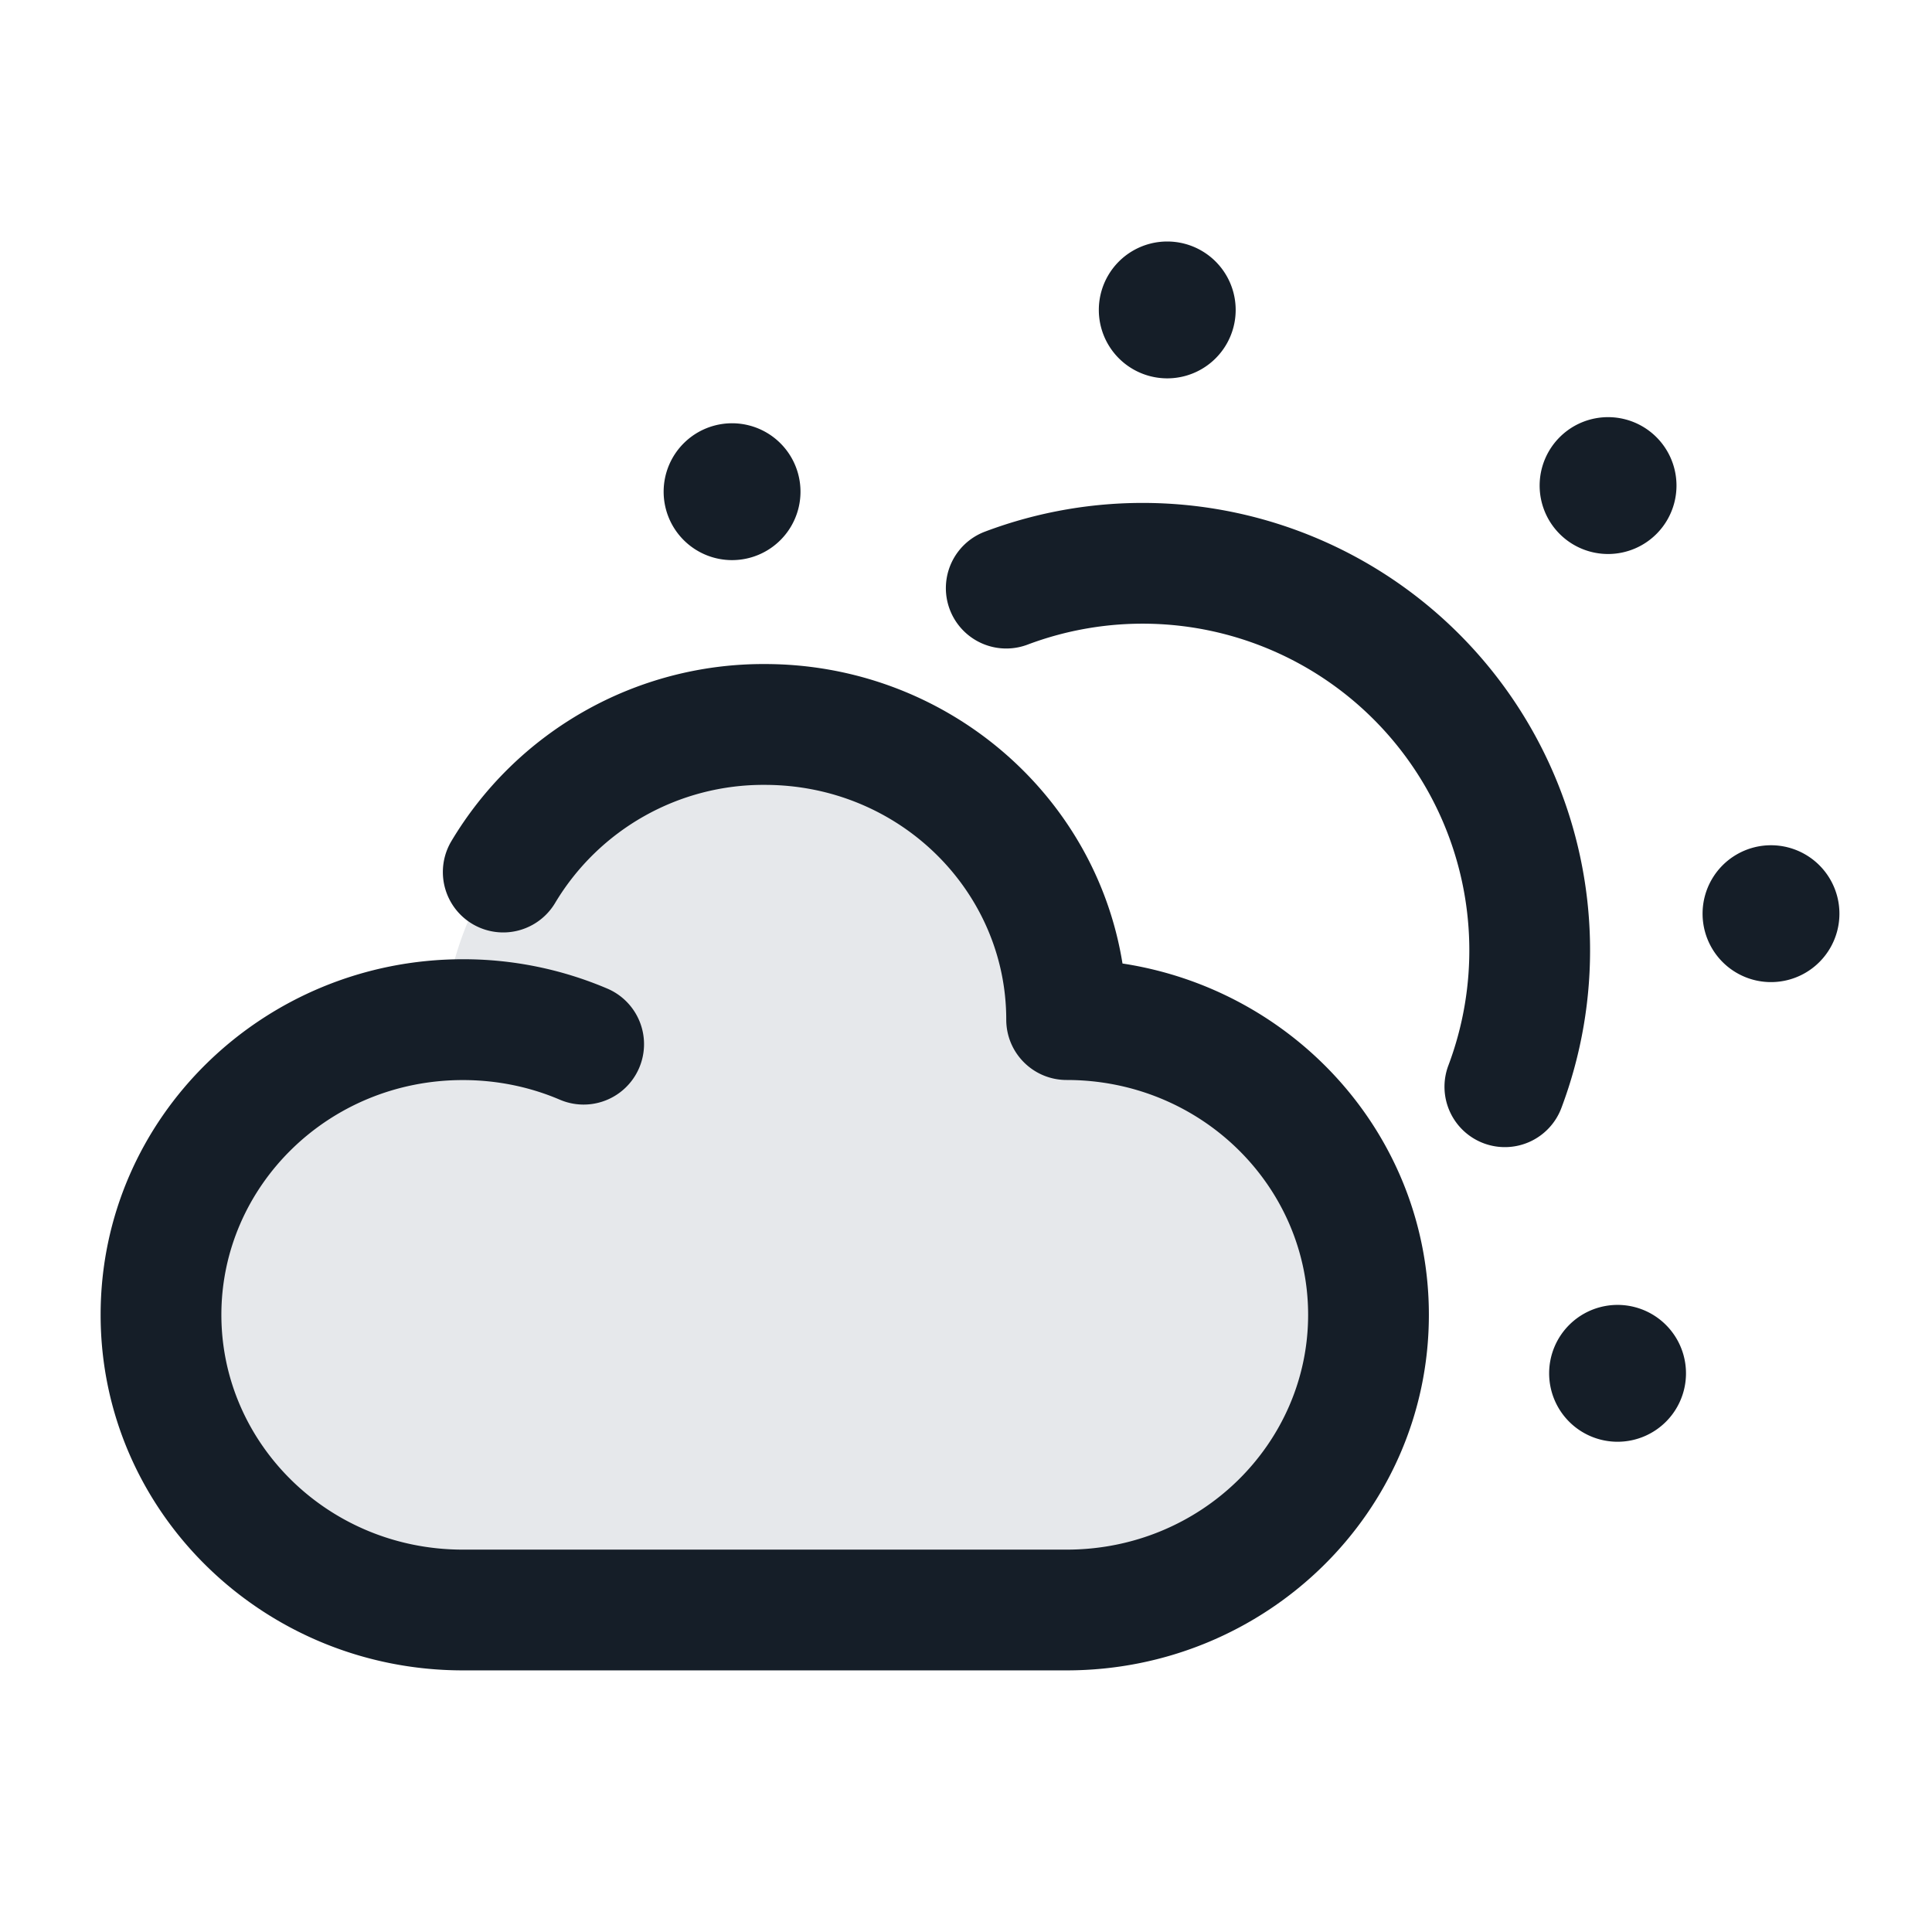 <svg viewBox="0 0 24 24" fill="none" xmlns="http://www.w3.org/2000/svg"><path d="M9.5 9a4 4 0 0 0-4 4 3.5 3.5 0 1 0 0 7h8a3.5 3.5 0 1 0 0-7 4 4 0 0 0-4-4Z" fill="#636F7E" fill-opacity=".16"/><path fill-rule="evenodd" clip-rule="evenodd" d="M15.35 3.85a.85.85 0 1 1-1.7 0 .85.85 0 0 1 1.7 0Zm-2.586 4.158a4.058 4.058 0 0 1 5.228 5.228.75.75 0 0 0 1.404.528 5.558 5.558 0 0 0-7.16-7.16.75.75 0 1 0 .528 1.404Zm-5.867 3.207A3.014 3.014 0 0 1 9.5 9.75c1.673 0 3 1.322 3 2.916 0 .415.336.75.75.75 1.673 0 3 1.322 3 2.917 0 1.595-1.327 2.917-3 2.917h-7.5c-1.673 0-3-1.322-3-2.917 0-1.595 1.327-2.916 3-2.916.43 0 .838.087 1.205.244a.75.75 0 1 0 .59-1.38 4.56 4.56 0 0 0-1.795-.365c-2.47 0-4.5 1.962-4.5 4.417s2.03 4.417 4.5 4.417h7.5c2.47 0 4.5-1.962 4.5-4.417 0-2.22-1.661-4.037-3.806-4.364-.341-2.119-2.214-3.72-4.444-3.72a4.514 4.514 0 0 0-3.894 2.202.75.75 0 0 0 1.291.764Zm14.253.135a.85.85 0 1 0 1.7 0 .85.85 0 0 0-1.7 0Zm-.566-4.724a.85.85 0 1 1-1.202-1.202.85.85 0 0 1 1.202 1.202ZM8.5 5.5a.85.85 0 1 0 1.202 1.202A.85.85 0 0 0 8.5 5.5Zm11 10.952a.85.85 0 1 0 1.202 1.202.85.85 0 0 0-1.202-1.202Z" fill="#151E28"/></svg>